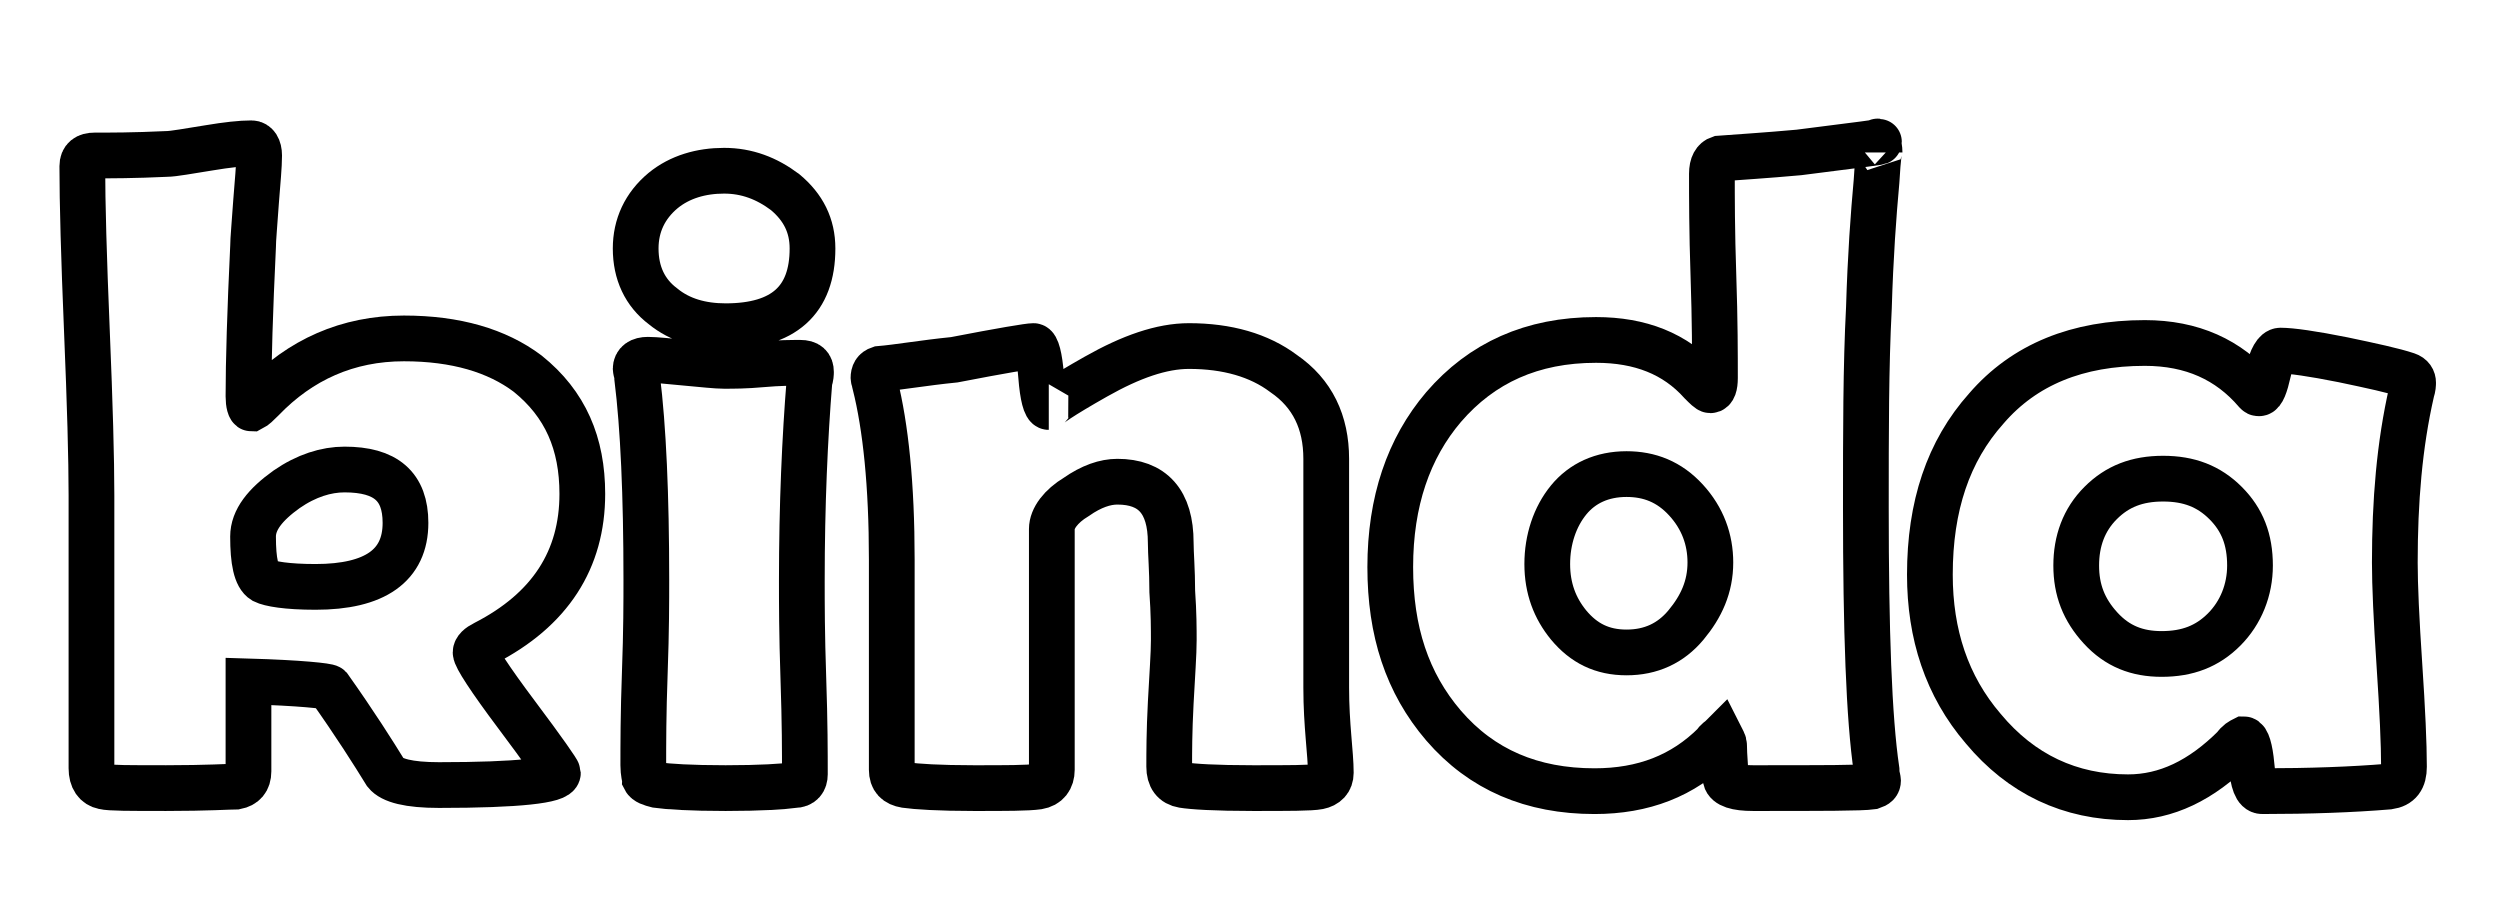 <?xml version="1.0" encoding="utf-8"?>
<!-- Generator: Adobe Illustrator 24.0.0, SVG Export Plug-In . SVG Version: 6.00 Build 0)  -->
<svg version="1.1" id="Layer_1" xmlns="http://www.w3.org/2000/svg" xmlns:xlink="http://www.w3.org/1999/xlink" x="0px" y="0px"
	 viewBox="0 0 164 59" style="enable-background:new 0 0 164 59;" xml:space="preserve">
<style type="text/css">
	.st0{enable-background:new    ;}
	.st1{fill:none;stroke:#000000;stroke-width:3;}
</style>
<g class="st0">
	<path class="st1" d="M38.2,32.4c0,4.3-2.1,7.6-6.4,9.8c-0.4,0.2-0.6,0.4-0.6,0.6c0,0.3,0.9,1.7,2.7,4.1s2.7,3.7,2.7,3.8
		c0,0.5-2.6,0.8-7.8,0.8c-2,0-3.1-0.3-3.5-0.8c-0.8-1.3-2-3.2-3.7-5.6c-0.1-0.1-1.9-0.3-5.3-0.4c0,0.6,0,1.6,0,2.9c0,1.3,0,2.3,0,3
		c0,0.6-0.3,0.9-0.8,1c-0.4,0-1.9,0.1-4.6,0.1c-2.4,0-3.7,0-4.1-0.1c-0.5-0.1-0.8-0.5-0.8-1.2V32.5c0-2.4-0.1-6-0.3-10.8
		s-0.3-8.4-0.3-10.8c0-0.5,0.3-0.7,0.8-0.7c1,0,2.6,0,4.7-0.1c0.5,0,1.5-0.2,2.8-0.4c1.2-0.2,2.1-0.3,2.8-0.3c0.3,0,0.5,0.3,0.5,0.8
		c0,0.7-0.1,1.7-0.2,3c-0.1,1.5-0.2,2.5-0.2,3c-0.2,4.2-0.3,7.5-0.3,9.8c0,0.5,0.1,0.8,0.2,0.8c0.2-0.1,0.4-0.3,0.7-0.6
		c2.5-2.6,5.6-4,9.3-4c3.4,0,6.1,0.8,8.1,2.3C37.1,26.5,38.2,29.1,38.2,32.4z M26.6,34.3c0-2.4-1.3-3.5-4-3.5
		c-1.2,0-2.5,0.4-3.8,1.3c-1.4,1-2.2,2-2.2,3.1c0,1.6,0.2,2.6,0.7,2.9c0.4,0.2,1.5,0.4,3.4,0.4C24.6,38.5,26.6,37.1,26.6,34.3z"/>
	<path class="st1" d="M52.6,38.1c0,1.4,0,3.5,0.1,6.4s0.1,4.9,0.1,6.3c0,0.4-0.2,0.7-0.7,0.7c-0.7,0.1-2.2,0.2-4.5,0.2
		c-2.3,0-3.8-0.1-4.5-0.2c-0.4-0.1-0.7-0.2-0.8-0.4c0-0.1-0.1-0.4-0.1-0.9c0-1.3,0-3.4,0.1-6.1s0.1-4.7,0.1-6.1
		c0-5.5-0.2-10-0.6-13.2c0-0.3-0.1-0.5-0.1-0.6c0-0.4,0.3-0.6,0.8-0.6c0.5,0,1.4,0.1,2.5,0.2c1.1,0.1,2,0.2,2.5,0.2
		c0.6,0,1.4,0,2.5-0.1c1.1-0.1,2-0.1,2.5-0.1c0.5,0,0.7,0.2,0.7,0.6c0,0.1,0,0.3-0.1,0.6C52.8,28.7,52.6,33.1,52.6,38.1z M53.3,16.3
		c0,3.4-1.9,5.1-5.7,5.1c-1.6,0-3-0.4-4.1-1.3c-1.2-0.9-1.8-2.2-1.8-3.8c0-1.5,0.6-2.8,1.8-3.8c1.1-0.9,2.5-1.3,4-1.3
		c1.5,0,2.8,0.5,4,1.4C52.7,13.6,53.3,14.8,53.3,16.3z"/>
	<path class="st1" d="M87.3,50.7c0,0.5-0.3,0.8-0.8,0.9s-2,0.1-4.3,0.1c-2.5,0-4-0.1-4.6-0.2s-0.9-0.5-0.9-1.2c0-0.9,0-2.3,0.1-4.2
		S77,42.9,77,42c0-0.7,0-1.8-0.1-3.2c0-1.4-0.1-2.5-0.1-3.2c0-2.7-1.2-4-3.5-4c-0.8,0-1.7,0.3-2.7,1C69.6,33.2,69,34,69,34.7v15.8
		c0,0.6-0.3,1-0.9,1.1c-0.7,0.1-2.1,0.1-4.2,0.1c-2.3,0-3.8-0.1-4.5-0.2c-0.6-0.1-0.9-0.4-0.9-1c0-1.5,0-3.8,0-6.9
		c0-3.1,0-5.4,0-6.9c0-4.9-0.4-8.7-1.1-11.5c0-0.2-0.1-0.3-0.1-0.4c0-0.3,0.1-0.5,0.4-0.6c1.2-0.1,2.9-0.4,4.9-0.6
		c3.1-0.6,4.9-0.9,5.2-0.9c0.2,0,0.4,0.7,0.5,2s0.3,2,0.5,2c-0.2,0,0.8-0.7,3.1-2s4.3-2,6.1-2c2.5,0,4.6,0.6,6.2,1.8
		c1.9,1.3,2.8,3.2,2.8,5.6v9.3c0,1.3,0,3.2,0,5.7S87.3,49.4,87.3,50.7z"/>
	<path class="st1" d="M123.3,10c0-0.4-0.1,0.2-0.2,1.9c-0.2,2.2-0.4,4.9-0.5,8.3c-0.2,3.8-0.2,8.2-0.2,13.1c0,8.1,0.2,13.8,0.7,17.2
		c0,0.4,0.1,0.6,0.1,0.7c0,0.2-0.1,0.3-0.4,0.4c-0.7,0.1-3.3,0.1-7.8,0.1c-1.1,0-1.7-0.2-1.8-0.6c0-0.7-0.1-1.5-0.1-2.2
		c0-0.2-0.1-0.3-0.2-0.5c-0.1,0.1-0.3,0.2-0.4,0.4c-2.1,2.1-4.7,3.1-7.9,3.1c-4.1,0-7.4-1.4-9.9-4.3c-2.4-2.8-3.5-6.2-3.5-10.4
		c0-4.3,1.2-7.8,3.5-10.5c2.5-2.9,5.8-4.4,10-4.4c2.9,0,5.2,0.9,6.9,2.8c0.3,0.3,0.5,0.5,0.6,0.5c0.2,0,0.3-0.3,0.3-0.8
		c0-1.5,0-3.8-0.1-6.7s-0.1-5.2-0.1-6.7c0-0.6,0.2-0.9,0.5-1c1.3-0.1,3-0.2,5.2-0.4c3.9-0.5,5.6-0.7,5.2-0.7
		C123.1,9.2,123.3,9.5,123.3,10z M112.2,36.9c0-1.5-0.5-2.9-1.6-4.1s-2.4-1.7-3.9-1.7c-1.6,0-2.9,0.6-3.8,1.7s-1.4,2.6-1.4,4.2
		c0,1.6,0.5,2.9,1.4,4c1,1.2,2.2,1.8,3.8,1.8s2.9-0.6,3.9-1.8S112.2,38.5,112.2,36.9z"/>
	<path class="st1" d="M157.1,36.9c0,1.5,0.1,3.7,0.3,6.7s0.3,5.2,0.3,6.7c0,0.8-0.3,1.2-1,1.3c-2.4,0.2-5.2,0.3-8.3,0.3
		c-0.4,0-0.6-0.6-0.7-1.7s-0.3-1.7-0.5-1.7c-0.2,0.1-0.4,0.2-0.6,0.5c-2.2,2.2-4.5,3.3-7,3.3c-3.8,0-7-1.5-9.5-4.5
		c-2.4-2.8-3.5-6.2-3.5-10.1c0-4.5,1.2-8.1,3.7-10.9c2.5-2.9,6-4.3,10.4-4.3c3.1,0,5.5,1.1,7.3,3.2c0.1,0.1,0.1,0.1,0.2,0.1
		c0.2,0,0.4-0.5,0.6-1.4s0.5-1.4,0.8-1.4c0.7,0,2.1,0.2,4.1,0.6c1.9,0.4,3.3,0.7,4.2,1c0.3,0.1,0.4,0.3,0.4,0.5c0,0.1,0,0.3-0.1,0.6
		C157.4,29.2,157.1,32.9,157.1,36.9z M147.6,37.1c0-1.7-0.5-3-1.6-4.1s-2.4-1.6-4.1-1.6s-3,0.5-4.1,1.6s-1.6,2.5-1.6,4.1
		c0,1.6,0.5,2.9,1.6,4.1s2.4,1.7,4,1.7c1.7,0,3-0.5,4.1-1.6S147.6,38.7,147.6,37.1z"/>
</g>
</svg>
